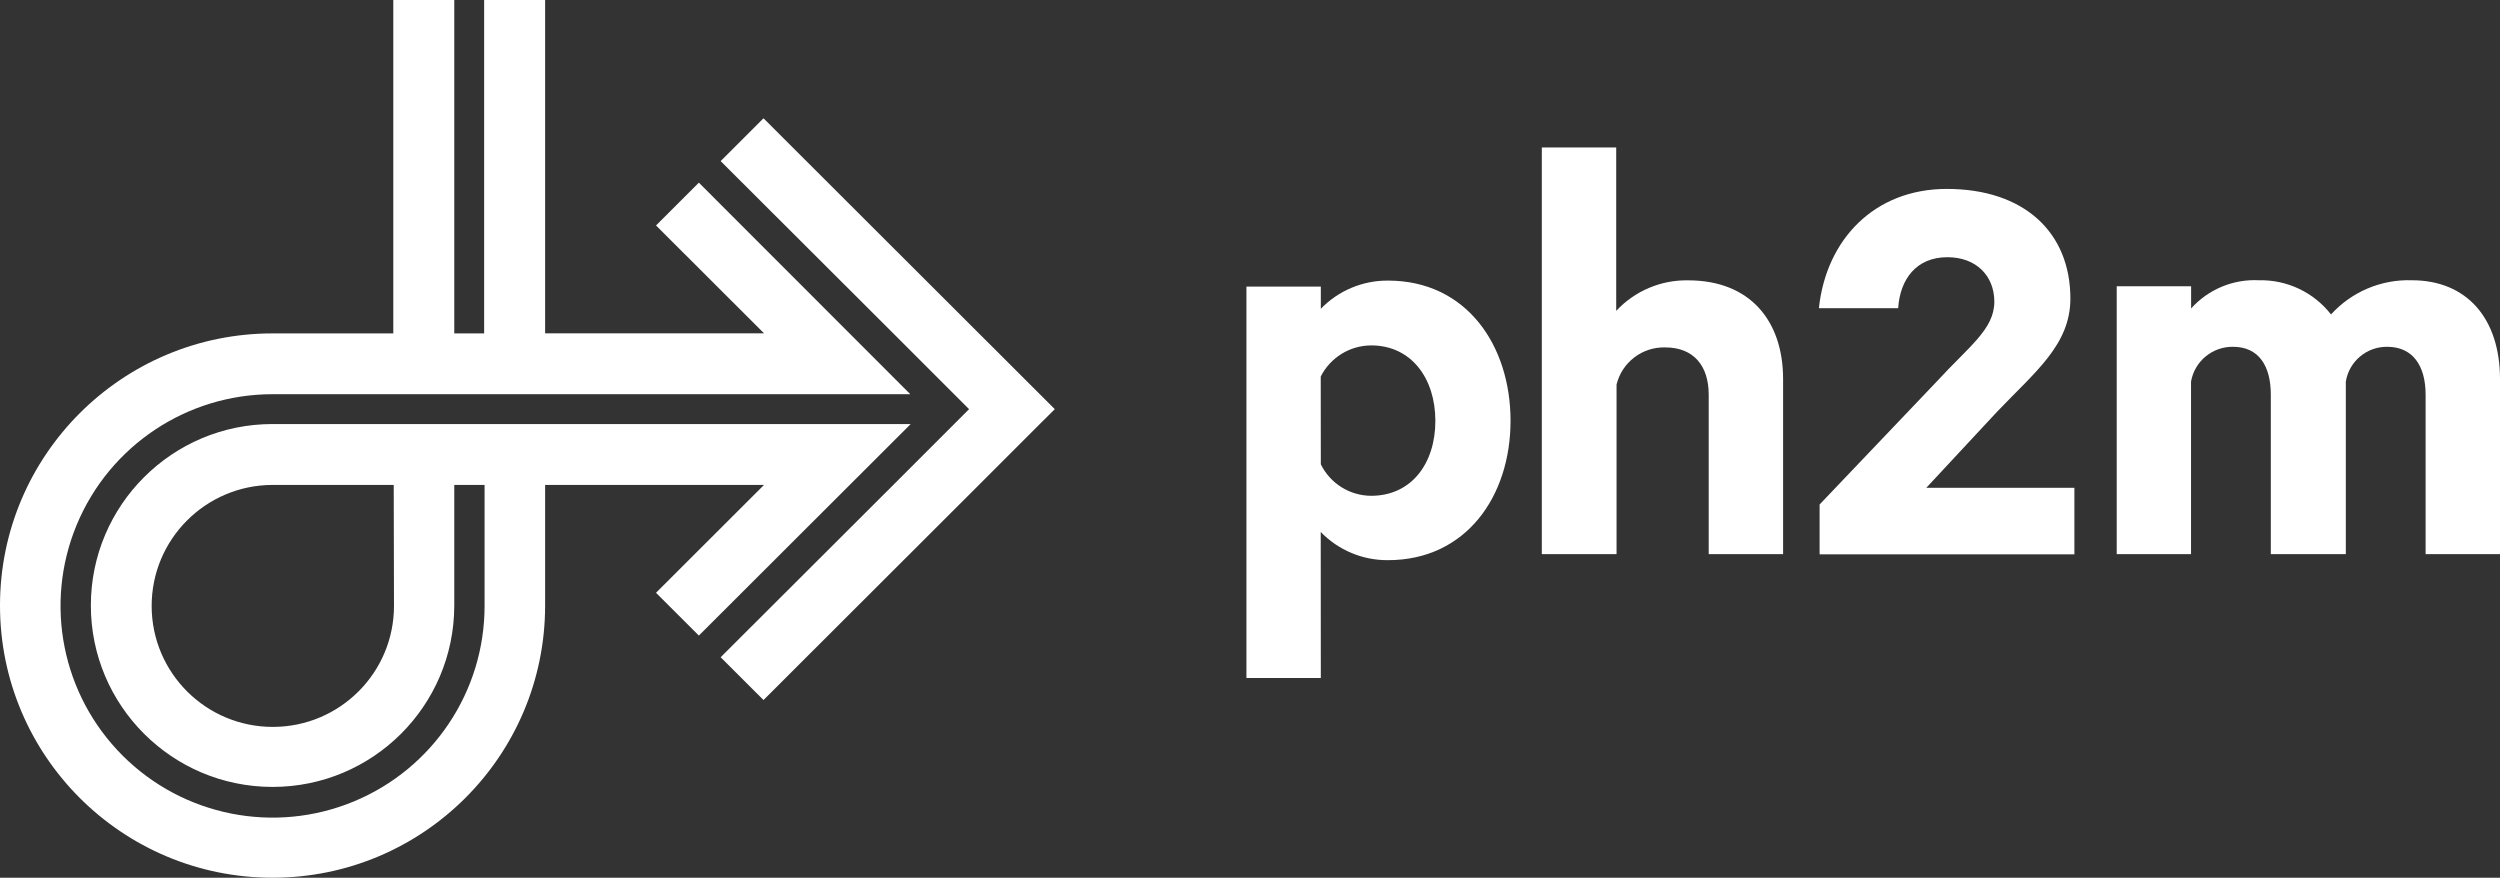 <svg xmlns="http://www.w3.org/2000/svg" viewBox="98 120 782 274.554">
  <rect x="98" y="120" width="782" height="274.554" fill="#333333" stroke="none"/>
  <g stroke="none" stroke-width="1" fill="white" fill-rule="evenodd" transform="matrix(1, 0, 0, 1, -7.105427357601002e-15, 0)">
    <g>
      <g transform="translate(98, 120)">
        <path d="M413.152,212.085 L389.883,212.085 L389.883,89.65 L413.152,89.65 L413.152,96.588 C418.657,90.894 426.262,87.707 434.187,87.772 C458.71,87.772 472.497,108.015 472.497,131.631 C472.497,155.248 458.574,175.218 434.16,175.218 C426.235,175.283 418.63,172.096 413.125,166.403 L413.152,212.085 Z M413.152,145.235 C416.102,151.239 422.204,155.055 428.901,155.085 C441.489,155.085 448.982,144.963 448.982,131.659 C448.982,118.354 441.462,108.042 428.901,108.042 C422.228,108.072 416.134,111.835 413.125,117.783 L413.152,145.235 Z" fill-rule="nonzero"/>
        <path d="M482.279,46.117 L505.548,46.117 L505.548,97.241 C511.356,91 519.552,87.527 528.082,87.691 C547.155,87.691 557.754,100.07 557.754,118.626 L557.754,173.341 L534.485,173.341 L534.485,123.469 C534.485,114.654 529.989,108.668 520.861,108.668 C513.688,108.489 507.359,113.325 505.657,120.286 L505.657,173.341 L482.279,173.341 L482.279,46.117 Z" fill-rule="nonzero"/>
        <path d="M609.143,80.453 C599.388,80.453 594.32,87.391 593.748,96.397 L568.953,96.397 C571.214,75.012 586.228,59.095 608.952,59.095 C633.175,59.095 647.616,72.699 647.616,93.404 C647.616,107.852 636.526,116.368 624.701,128.775 L602.549,152.581 L648.869,152.581 L648.869,173.395 L569.171,173.395 L569.171,157.805 L605.791,119.361 C615.927,108.287 623.829,103.036 623.829,94.329 C623.802,86.276 618.161,80.453 609.143,80.453 Z" fill-rule="nonzero"/>
        <path d="M754.398,87.664 C771.673,87.664 782,99.662 782,118.599 L782,173.341 L758.731,173.341 L758.731,123.469 C758.731,114.463 754.78,108.478 746.715,108.478 C740.298,108.409 734.796,113.036 733.772,119.361 L733.772,173.341 L710.312,173.341 L710.312,123.469 C710.312,114.463 706.552,108.478 698.487,108.478 C692.027,108.395 686.463,113.006 685.354,119.361 L685.354,173.341 L662.111,173.341 L662.111,89.541 L685.381,89.541 L685.381,96.479 C690.762,90.494 698.562,87.255 706.606,87.664 C715.388,87.472 723.743,91.437 729.14,98.356 C735.582,91.267 744.816,87.358 754.398,87.664 Z" fill-rule="nonzero"/>
        <path fill="none" d="M47.356,189.502 C47.356,210.404 64.325,227.348 85.257,227.348 C106.189,227.348 123.158,210.404 123.158,189.502 L123.158,151.684 L85.257,151.684 C64.336,151.684 47.371,168.611 47.356,189.502 Z"/>
        <polygon fill-rule="nonzero" points="238.823 37.003 225.418 50.389 279.422 104.288 298.359 123.224 303.127 127.986 298.359 132.747 279.422 151.684 225.418 205.582 238.823 218.968 306.206 151.684 325.143 132.747 329.939 127.986"/>
        <path d="M218.606,57.136 L205.2,70.523 L238.987,104.26 L170.514,104.26 L170.514,0 L151.441,0 L151.441,104.288 L142.095,104.288 L142.095,0 L123.022,0 L123.022,104.288 L85.257,104.288 C38.182,104.288 0.015,142.386 4.35317528e-05,189.394 C-0.015,236.401 38.127,274.524 85.203,274.554 C132.278,274.584 170.469,236.51 170.514,189.502 L170.514,151.684 L238.987,151.684 L205.2,185.421 L218.606,198.807 L265.798,151.684 L284.871,132.638 L85.257,132.638 C53.88,132.638 28.439,158.026 28.419,189.357 C28.399,220.688 53.808,246.109 85.185,246.149 C116.561,246.189 142.035,220.833 142.095,189.502 L142.095,151.684 L151.577,151.684 L151.577,189.502 C151.588,216.29 135.437,240.446 110.656,250.705 C85.874,260.963 57.344,255.304 38.371,236.367 C19.398,217.429 13.719,188.943 23.983,164.193 C34.246,139.444 58.431,123.306 85.257,123.306 L284.735,123.306 L218.606,57.136 Z M123.24,189.448 C123.285,210.35 106.353,227.33 85.421,227.376 C64.488,227.421 47.483,210.513 47.438,189.611 C47.393,168.709 64.325,151.729 85.257,151.684 L123.158,151.684 L123.24,189.448 Z" fill-rule="nonzero"/>
      </g>
    </g>
  </g>
</svg>
